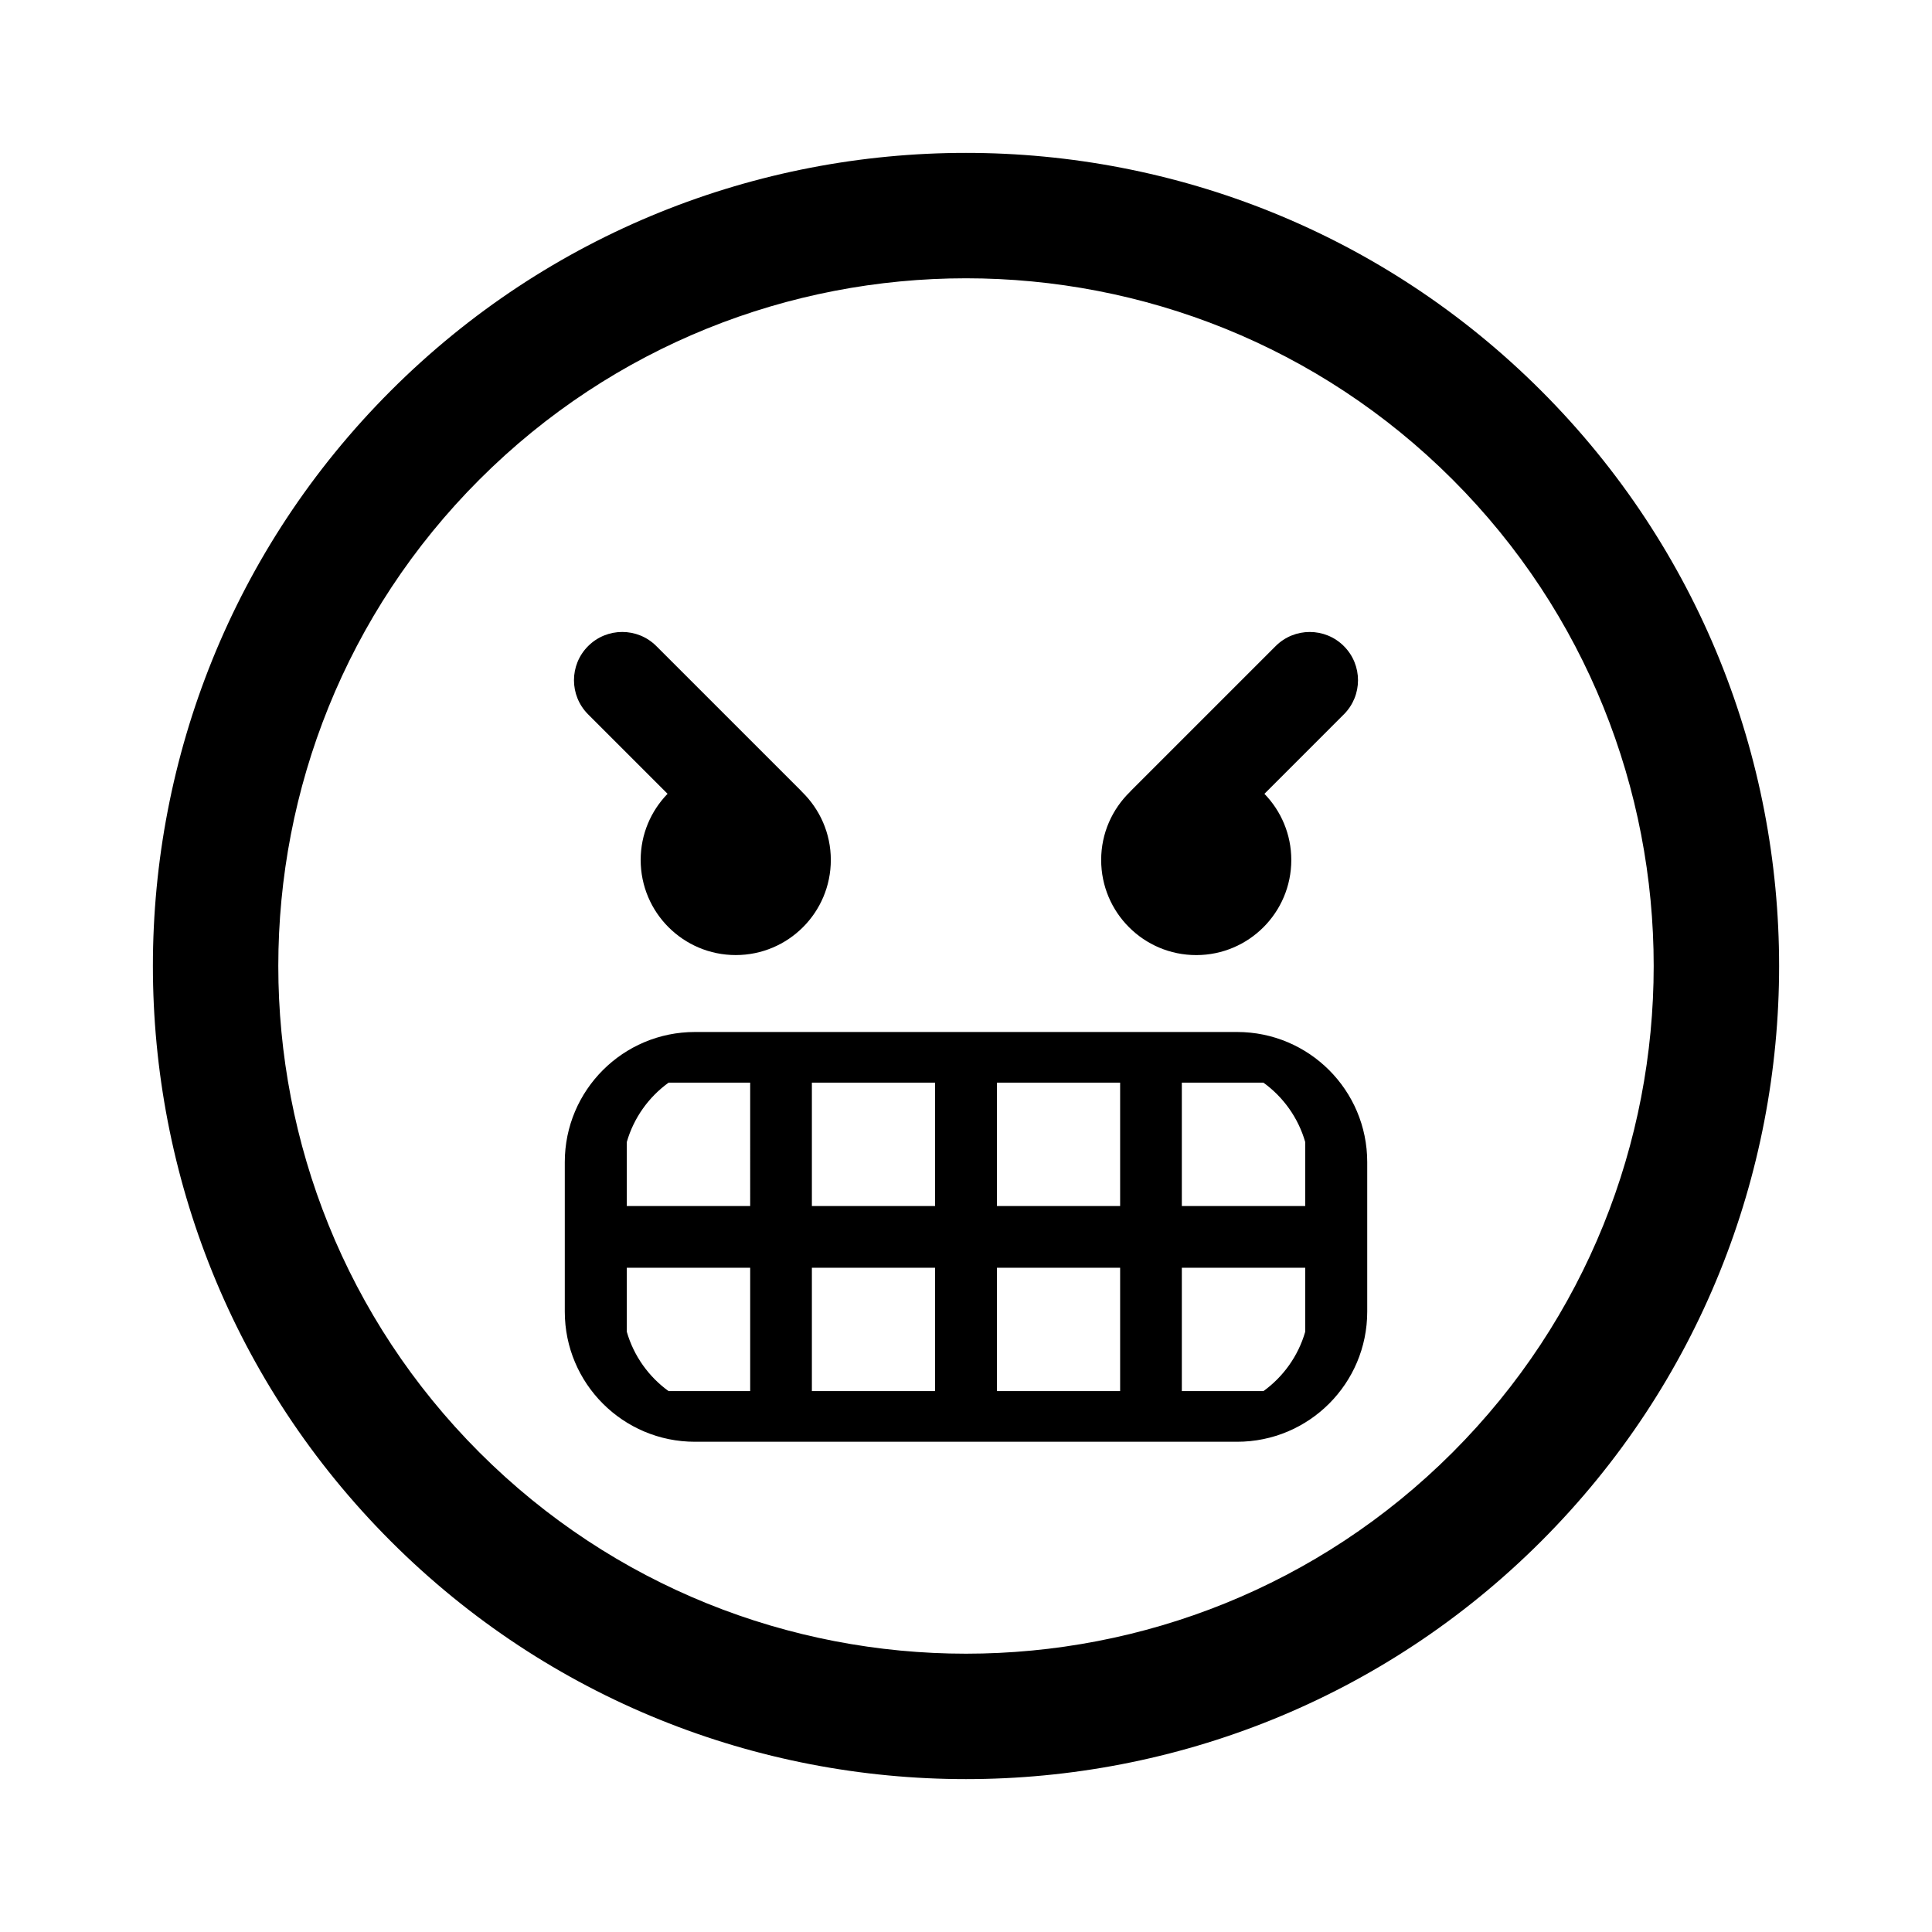 <?xml version="1.0" encoding="utf-8"?>
<!-- Generator: Adobe Illustrator 16.0.0, SVG Export Plug-In . SVG Version: 6.00 Build 0)  -->
<!DOCTYPE svg PUBLIC "-//W3C//DTD SVG 1.1//EN" "http://www.w3.org/Graphics/SVG/1.1/DTD/svg11.dtd">
<svg version="1.1" id="Layer_1" xmlns="http://www.w3.org/2000/svg" xmlns:xlink="http://www.w3.org/1999/xlink" x="0px" y="0px"
	 width="126px" height="126px" viewBox="0 0 126 126" enable-background="new 0 0 126 126" xml:space="preserve">
<path stroke="#6D6E70" stroke-width="0" stroke-linecap="round" stroke-linejoin="round" d="M25.486,25.483
	C4.799,46.169,4.801,79.829,25.488,100.517c20.682,20.684,54.341,20.684,75.027-0.004c20.686-20.684,20.684-54.341,0.002-75.024
	C79.83,4.799,46.17,4.799,25.486,25.483z M94.728,94.728c-17.494,17.494-45.961,17.496-63.455,0.002
	c-17.498-17.497-17.496-45.966,0-63.46c17.493-17.493,45.958-17.495,63.457,0.002C112.224,48.766,112.222,77.235,94.728,94.728z
	 M80.681,67.304H45.32c-4.687,0-8.486,3.8-8.486,8.486v9.752c0,4.687,3.799,8.486,8.486,8.486h35.361c4.687,0,8.486-3.8,8.486-8.486
	v-9.752C89.167,71.104,85.368,67.304,80.681,67.304z M48.925,90.725h-5.322c-1.297-0.938-2.271-2.293-2.725-3.872v-4.175h8.047
	V90.725z M48.925,78.655h-8.047V74.48c0.454-1.578,1.428-2.933,2.725-3.872h5.322V78.655z M60.982,90.725h-8.033v-8.046h8.033
	V90.725z M60.982,78.655h-8.033v-8.047h8.033V78.655z M73.052,90.725h-8.033v-8.046h8.033V90.725z M73.052,78.655h-8.033v-8.047
	h8.033V78.655z M85.123,86.853c-0.454,1.578-1.428,2.933-2.725,3.872h-5.322v-8.046h8.047V86.853z M85.123,78.655h-8.047v-8.047
	h5.322c1.297,0.939,2.271,2.294,2.725,3.872V78.655z M38.355,46.588c-1.229-1.229-1.229-3.222,0-4.451
	c1.229-1.229,3.222-1.229,4.451,0l9.456,9.455c0.014,0.014,0.023,0.031,0.038,0.046c1.16,1.127,1.884,2.701,1.884,4.446
	c0,3.426-2.777,6.203-6.2,6.203c-3.423,0-6.201-2.777-6.201-6.203c0-1.678,0.67-3.198,1.754-4.315L38.355,46.588z M71.815,56.085
	c0-1.745,0.724-3.319,1.884-4.446c0.014-0.015,0.023-0.032,0.038-0.046l9.456-9.455c1.229-1.229,3.222-1.229,4.451,0
	c1.229,1.229,1.229,3.222-0.001,4.451l-5.181,5.182c1.083,1.117,1.753,2.637,1.753,4.315c0,3.426-2.777,6.203-6.2,6.203
	S71.815,59.511,71.815,56.085z"/>
</svg>
